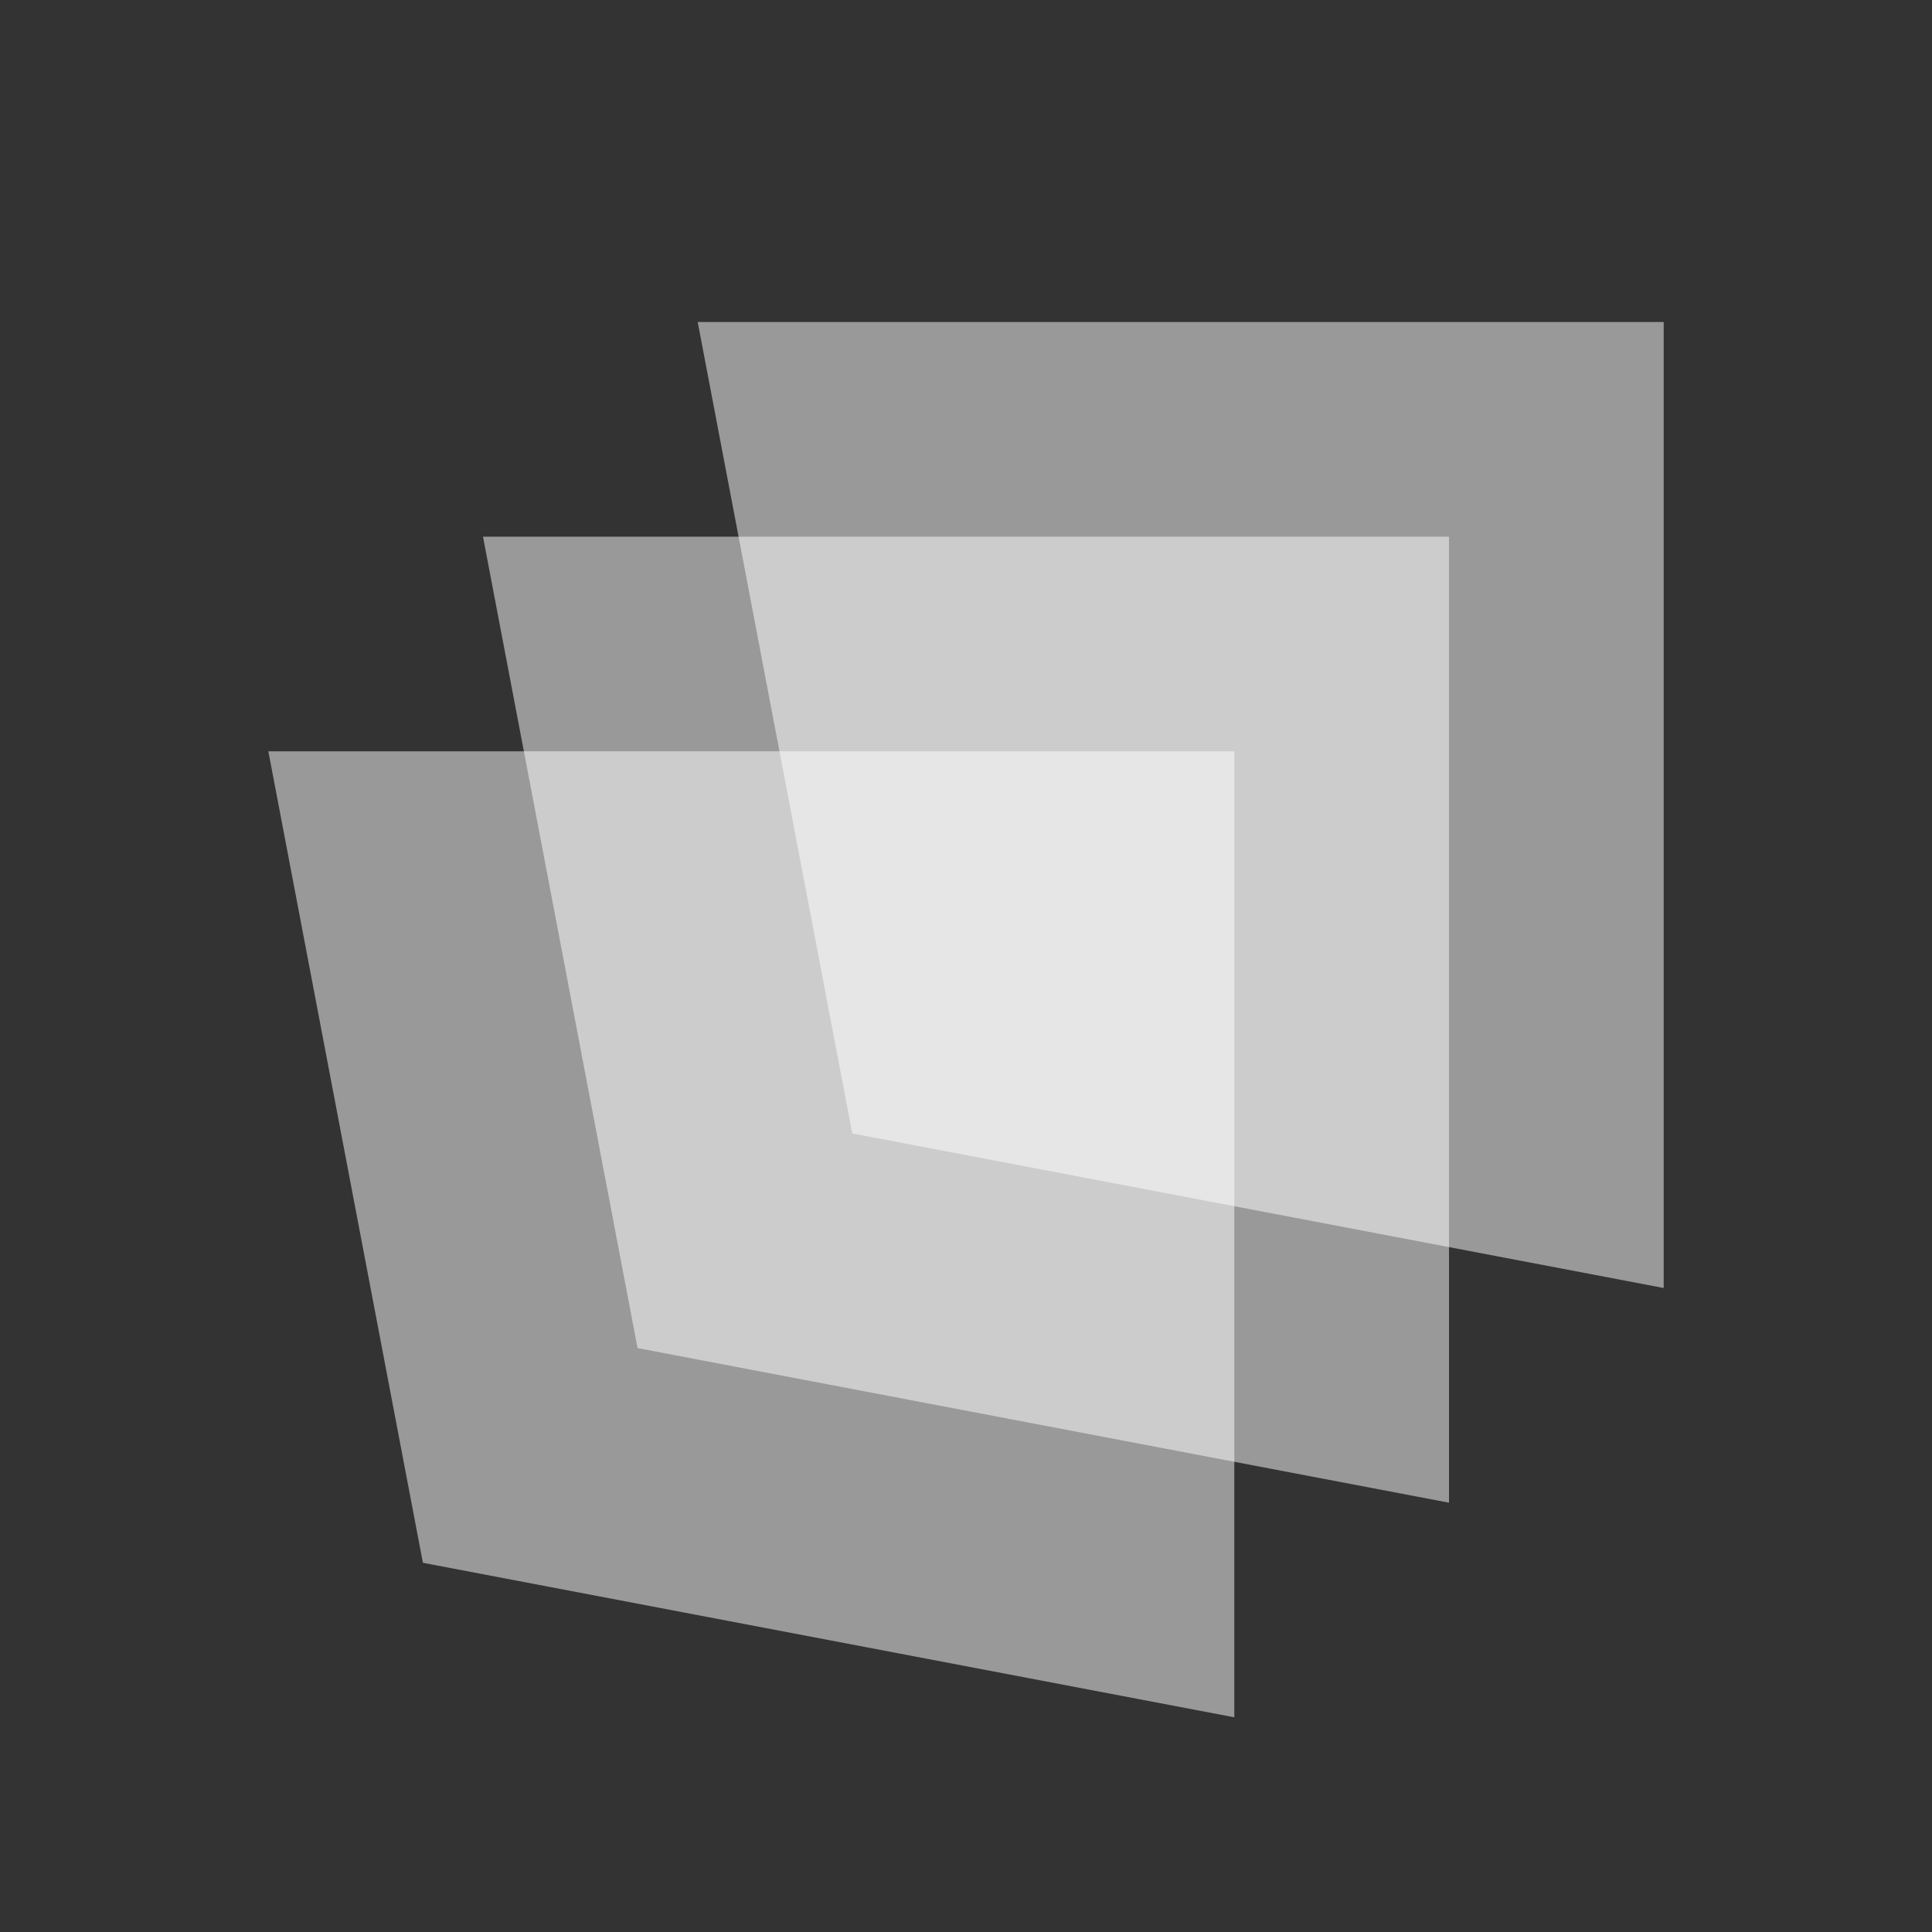 <svg width="48" height="48" viewBox="0 0 48 48" fill="none" xmlns="http://www.w3.org/2000/svg">
<rect x="0" y="0" width="48" height="48" fill="#333333" stroke="none"/>
<path opacity="0.5" d="M6.667 18.666H30.666V42.666L10.507 38.827L6.667 18.666Z" fill="white"/>
<path opacity="0.5" d="M12 13.334H36V37.334L15.84 33.493L12 13.334Z" fill="white"/>
<path opacity="0.5" d="M17.334 8H41.334V32L21.174 28.16L17.334 8Z" fill="white"/>
</svg>
